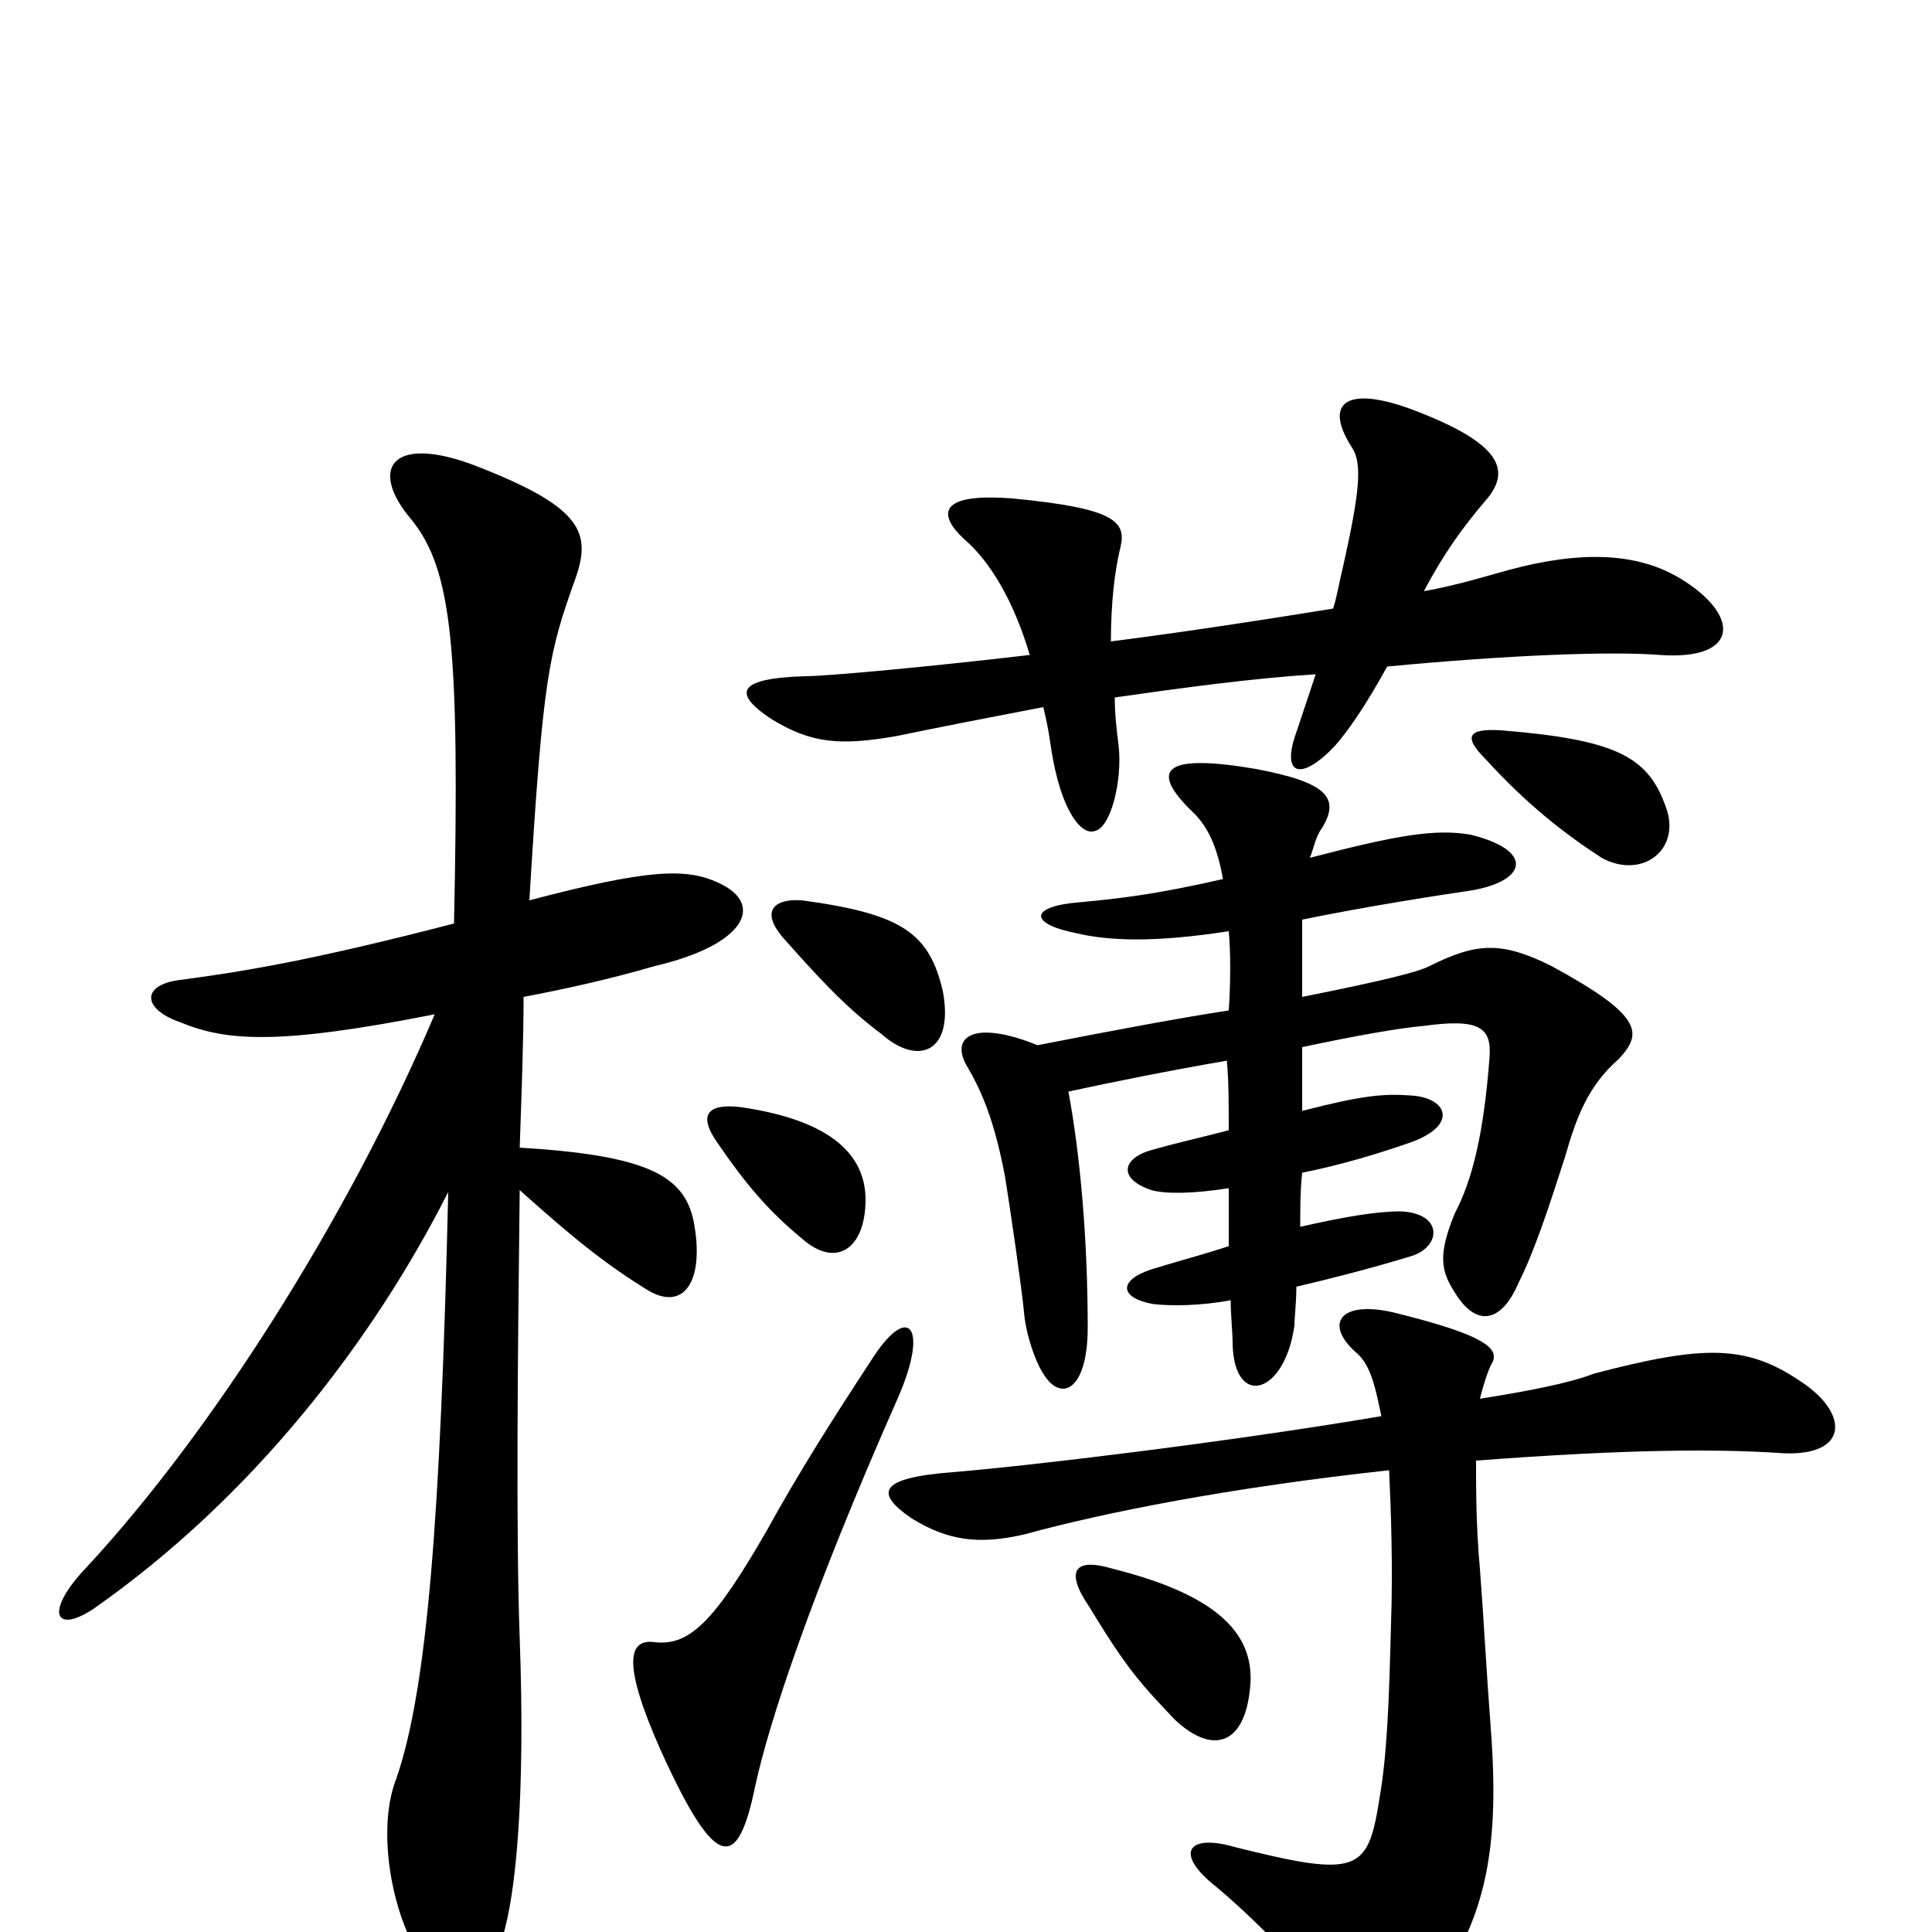 <svg xmlns="http://www.w3.org/2000/svg" viewBox="0 -1000 1000 1000">
	<path fill="#000000" d="M235 -522C158 -502 124 -497 95 -493C73 -491 73 -478 93 -471C117 -461 144 -459 225 -475C180 -369 109 -258 45 -189C23 -166 28 -154 48 -167C131 -225 193 -306 232 -383C228 -213 221 -125 205 -79C196 -56 201 -18 214 7C232 41 249 39 260 3C267 -19 272 -70 269 -152C267 -206 268 -301 269 -384C287 -368 308 -349 334 -333C354 -320 365 -337 359 -368C354 -392 334 -402 269 -406C270 -435 271 -462 271 -484C292 -488 315 -493 339 -500C386 -511 396 -532 372 -543C355 -551 335 -550 274 -534C281 -650 284 -662 298 -701C306 -724 301 -737 251 -757C203 -777 190 -758 213 -731C234 -705 238 -665 235 -522ZM766 -276C768 -284 770 -290 772 -294C777 -302 768 -309 724 -320C694 -328 684 -315 703 -299C710 -292 712 -281 715 -267C632 -253 530 -241 493 -238C454 -235 453 -227 472 -214C490 -203 506 -200 531 -206C571 -217 636 -230 719 -239C720 -218 721 -188 720 -160C719 -120 718 -92 714 -69C708 -31 703 -28 639 -44C615 -51 607 -41 630 -23C656 -1 676 22 691 40C706 60 719 61 740 33C768 -4 776 -40 772 -100C769 -140 768 -162 766 -188C764 -210 764 -229 764 -244C843 -250 889 -250 920 -248C957 -245 958 -268 932 -285C904 -304 882 -304 825 -289C812 -284 791 -280 766 -276ZM647 -126C650 -153 632 -174 576 -188C556 -194 551 -187 564 -168C584 -135 591 -128 608 -110C627 -92 644 -96 647 -126ZM465 -277C481 -314 470 -326 451 -296C430 -264 413 -237 397 -208C370 -161 357 -148 339 -150C325 -152 322 -139 342 -94C371 -30 382 -32 391 -76C398 -108 419 -173 465 -277ZM448 -379C448 -401 432 -420 383 -427C365 -429 362 -422 371 -409C386 -387 398 -373 415 -359C433 -343 448 -354 448 -379ZM488 -487C481 -517 467 -527 415 -534C400 -535 394 -528 405 -515C421 -497 437 -479 456 -465C475 -448 494 -455 488 -487ZM863 -580C854 -608 838 -617 777 -622C760 -623 757 -619 769 -607C790 -584 809 -569 829 -556C849 -545 869 -559 863 -580ZM575 -668C575 -688 577 -705 580 -717C583 -730 577 -737 524 -742C486 -745 485 -734 499 -721C513 -709 525 -688 533 -661C482 -655 428 -650 417 -650C383 -649 378 -642 399 -628C420 -615 435 -614 464 -619C488 -624 514 -629 540 -634C542 -626 543 -620 544 -613C549 -580 560 -567 567 -570C575 -572 581 -596 579 -614C578 -622 577 -630 577 -639C612 -644 649 -649 681 -651C678 -642 675 -633 671 -621C663 -599 673 -595 691 -614C698 -622 707 -635 718 -655C781 -661 834 -663 859 -661C901 -658 901 -682 869 -701C847 -714 818 -715 781 -705C770 -702 754 -697 737 -694C747 -713 757 -727 769 -741C783 -757 776 -771 731 -788C696 -801 685 -791 700 -768C705 -760 704 -746 695 -706C693 -698 692 -691 690 -685C653 -679 614 -673 575 -668ZM636 -477C610 -473 578 -467 537 -459C505 -472 492 -464 500 -449C509 -434 515 -418 520 -392C523 -374 529 -332 530 -321C531 -309 536 -295 540 -289C549 -274 563 -280 563 -313C563 -359 559 -403 553 -435C576 -440 606 -446 635 -451C636 -441 636 -429 636 -415C625 -412 611 -409 597 -405C581 -401 578 -390 596 -384C603 -382 617 -382 636 -385C636 -375 636 -366 636 -355C624 -351 609 -347 596 -343C578 -337 580 -328 597 -325C606 -324 621 -324 637 -327C637 -319 638 -311 638 -304C639 -271 665 -278 670 -314C670 -318 671 -326 671 -334C688 -338 708 -343 731 -350C746 -355 747 -372 725 -373C712 -373 695 -370 673 -365C673 -374 673 -384 674 -393C694 -397 714 -403 731 -409C755 -418 749 -432 730 -433C716 -434 705 -433 674 -425C674 -437 674 -448 674 -458C702 -464 725 -468 737 -469C766 -473 772 -468 771 -453C768 -413 762 -389 753 -372C744 -350 746 -342 753 -331C764 -313 777 -315 786 -336C794 -352 801 -373 810 -401C816 -422 822 -438 838 -452C850 -465 851 -474 803 -500C777 -513 764 -512 740 -500C734 -497 719 -493 674 -484C674 -502 674 -514 674 -524C708 -531 747 -537 761 -539C791 -544 794 -560 761 -568C743 -571 724 -568 678 -556C680 -561 681 -567 684 -571C694 -587 687 -595 650 -602C603 -610 595 -602 616 -581C625 -573 630 -562 633 -545C598 -537 580 -535 559 -533C533 -531 532 -522 557 -517C574 -513 597 -512 636 -518C637 -507 637 -492 636 -477Z"/>
</svg>